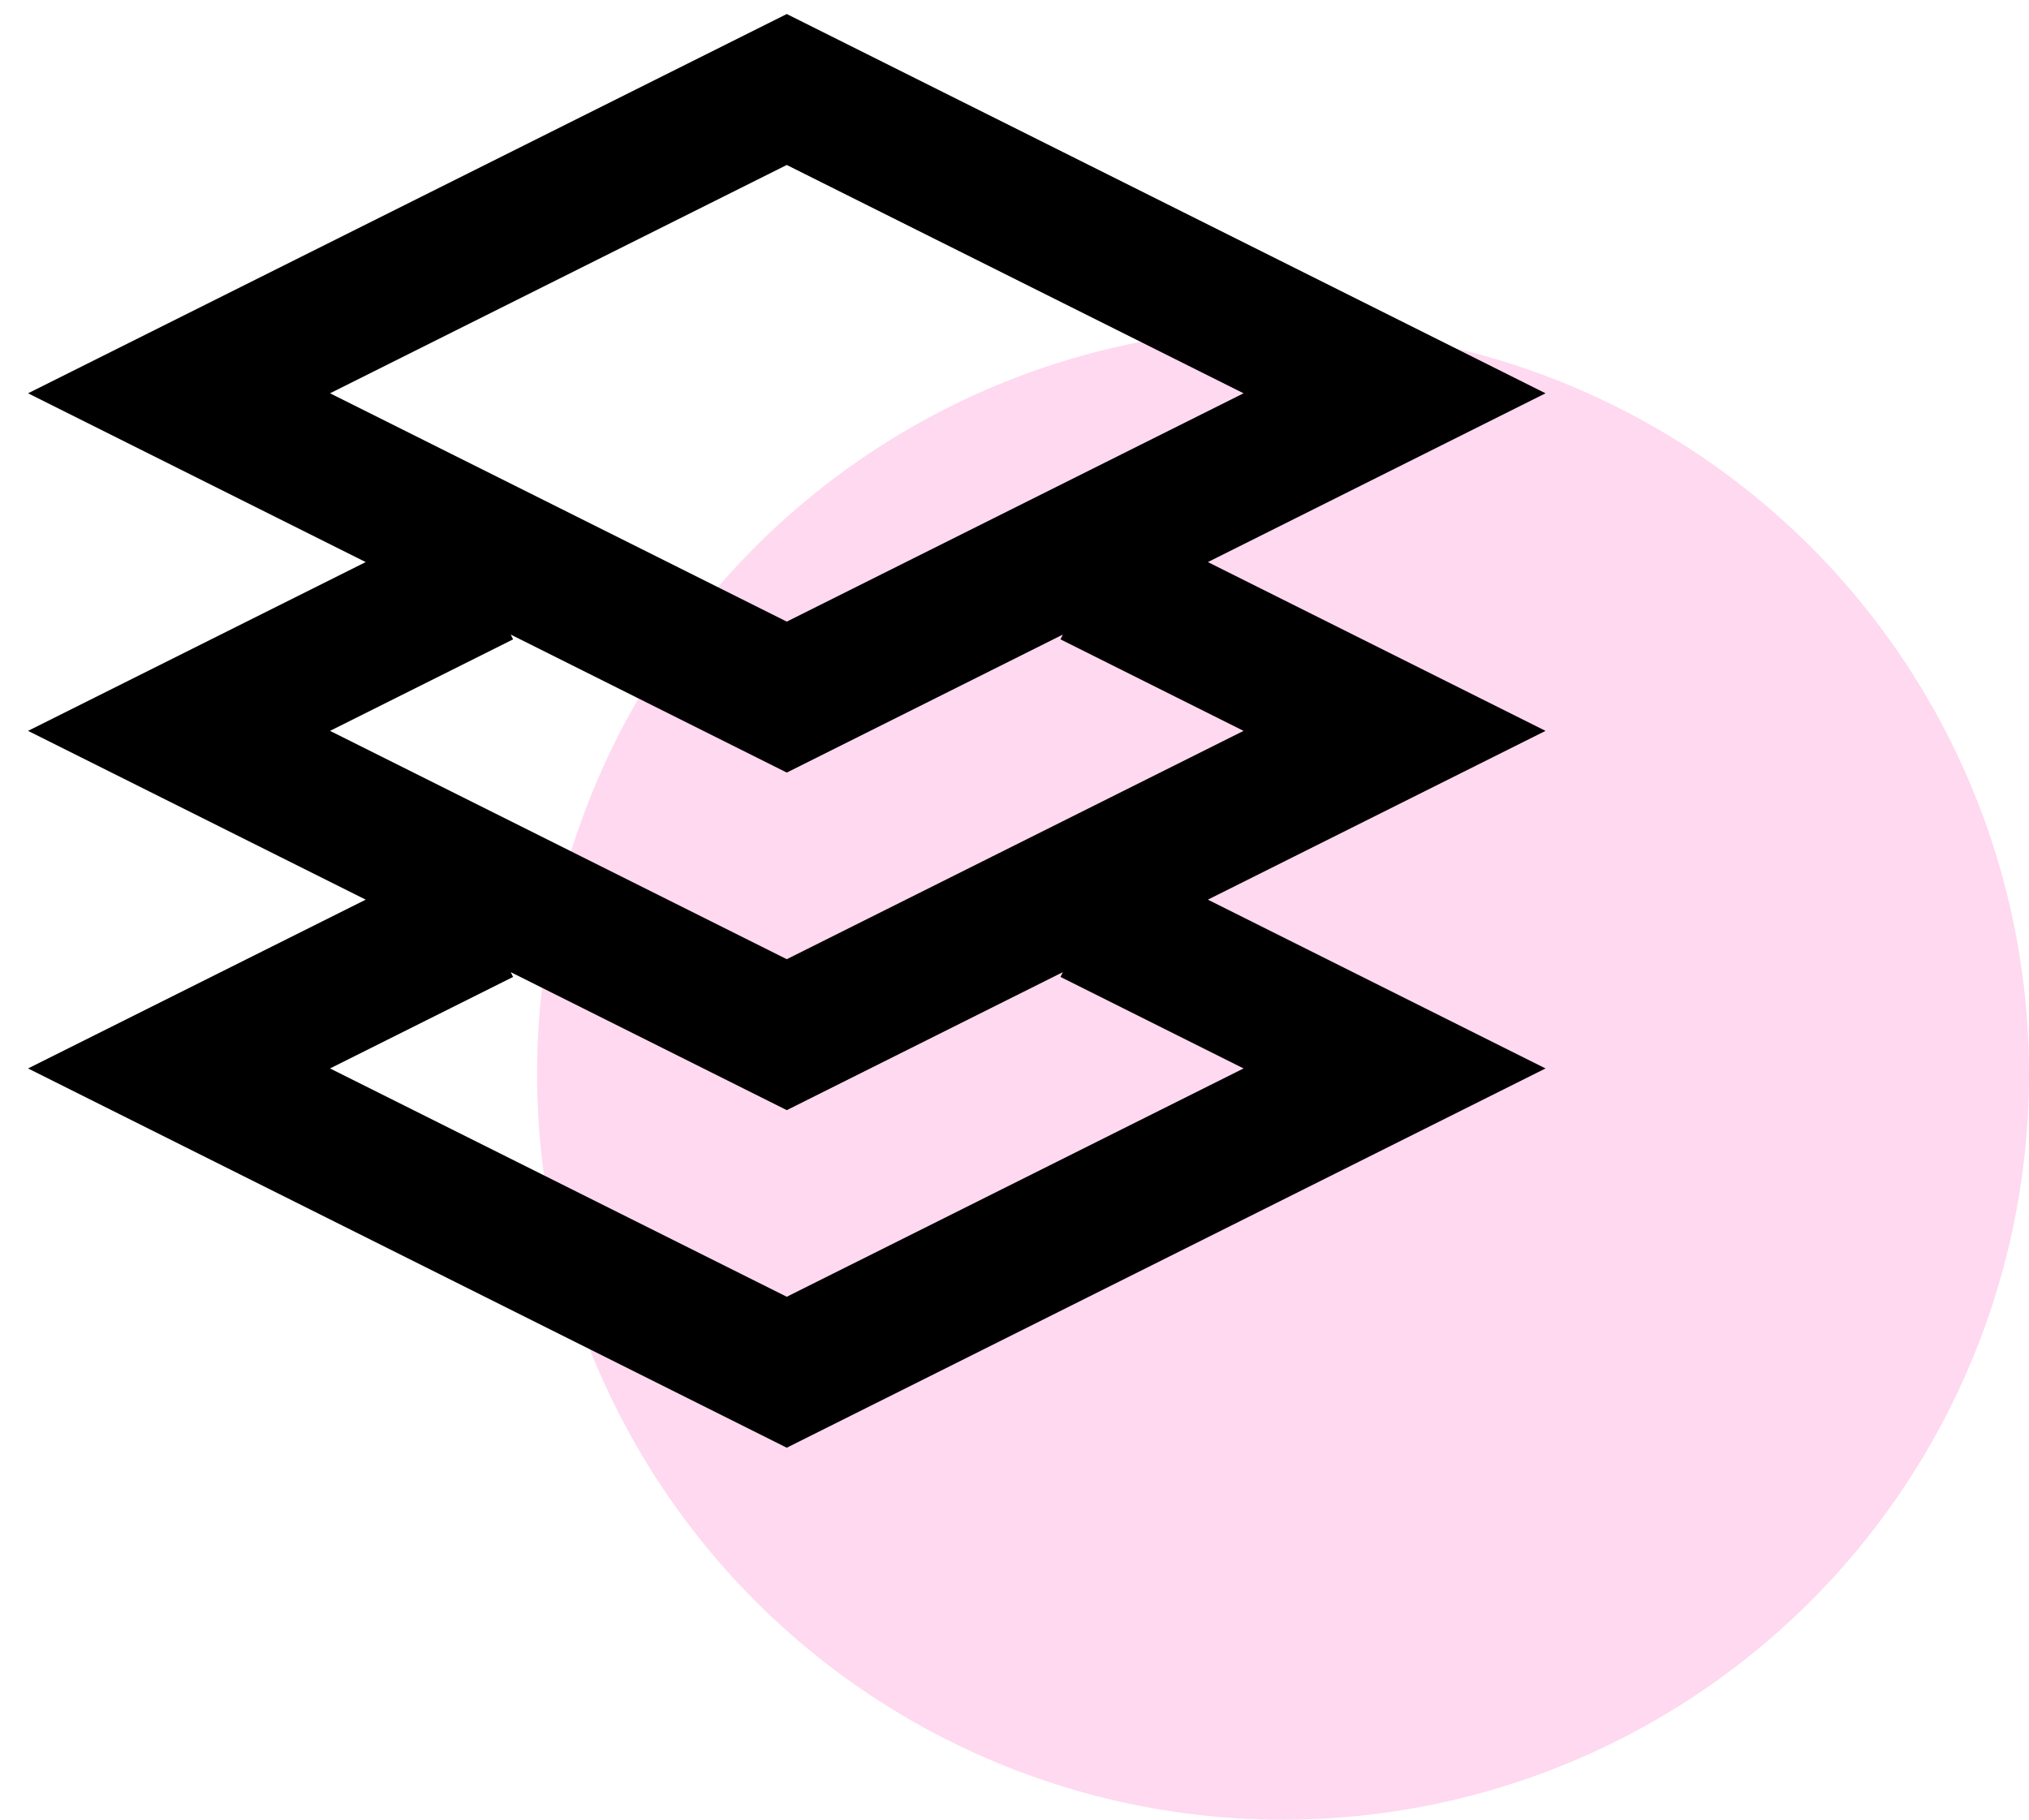 <svg width="68" height="61" viewBox="0 0 68 61" fill="none" xmlns="http://www.w3.org/2000/svg">
<circle cx="43" cy="36" r="25" fill="#F759BC" fill-opacity="0.23"/>
<path d="M36.553 19.408L46.737 24.5L26.368 34.684L6 24.5L16.184 19.408M36.553 30.724L46.737 35.816L26.368 46L6 35.816L16.184 30.724M26.368 3L46.737 13.184L26.368 23.368L6 13.184L26.368 3Z" stroke="black" stroke-width="4.526"/>
</svg>
